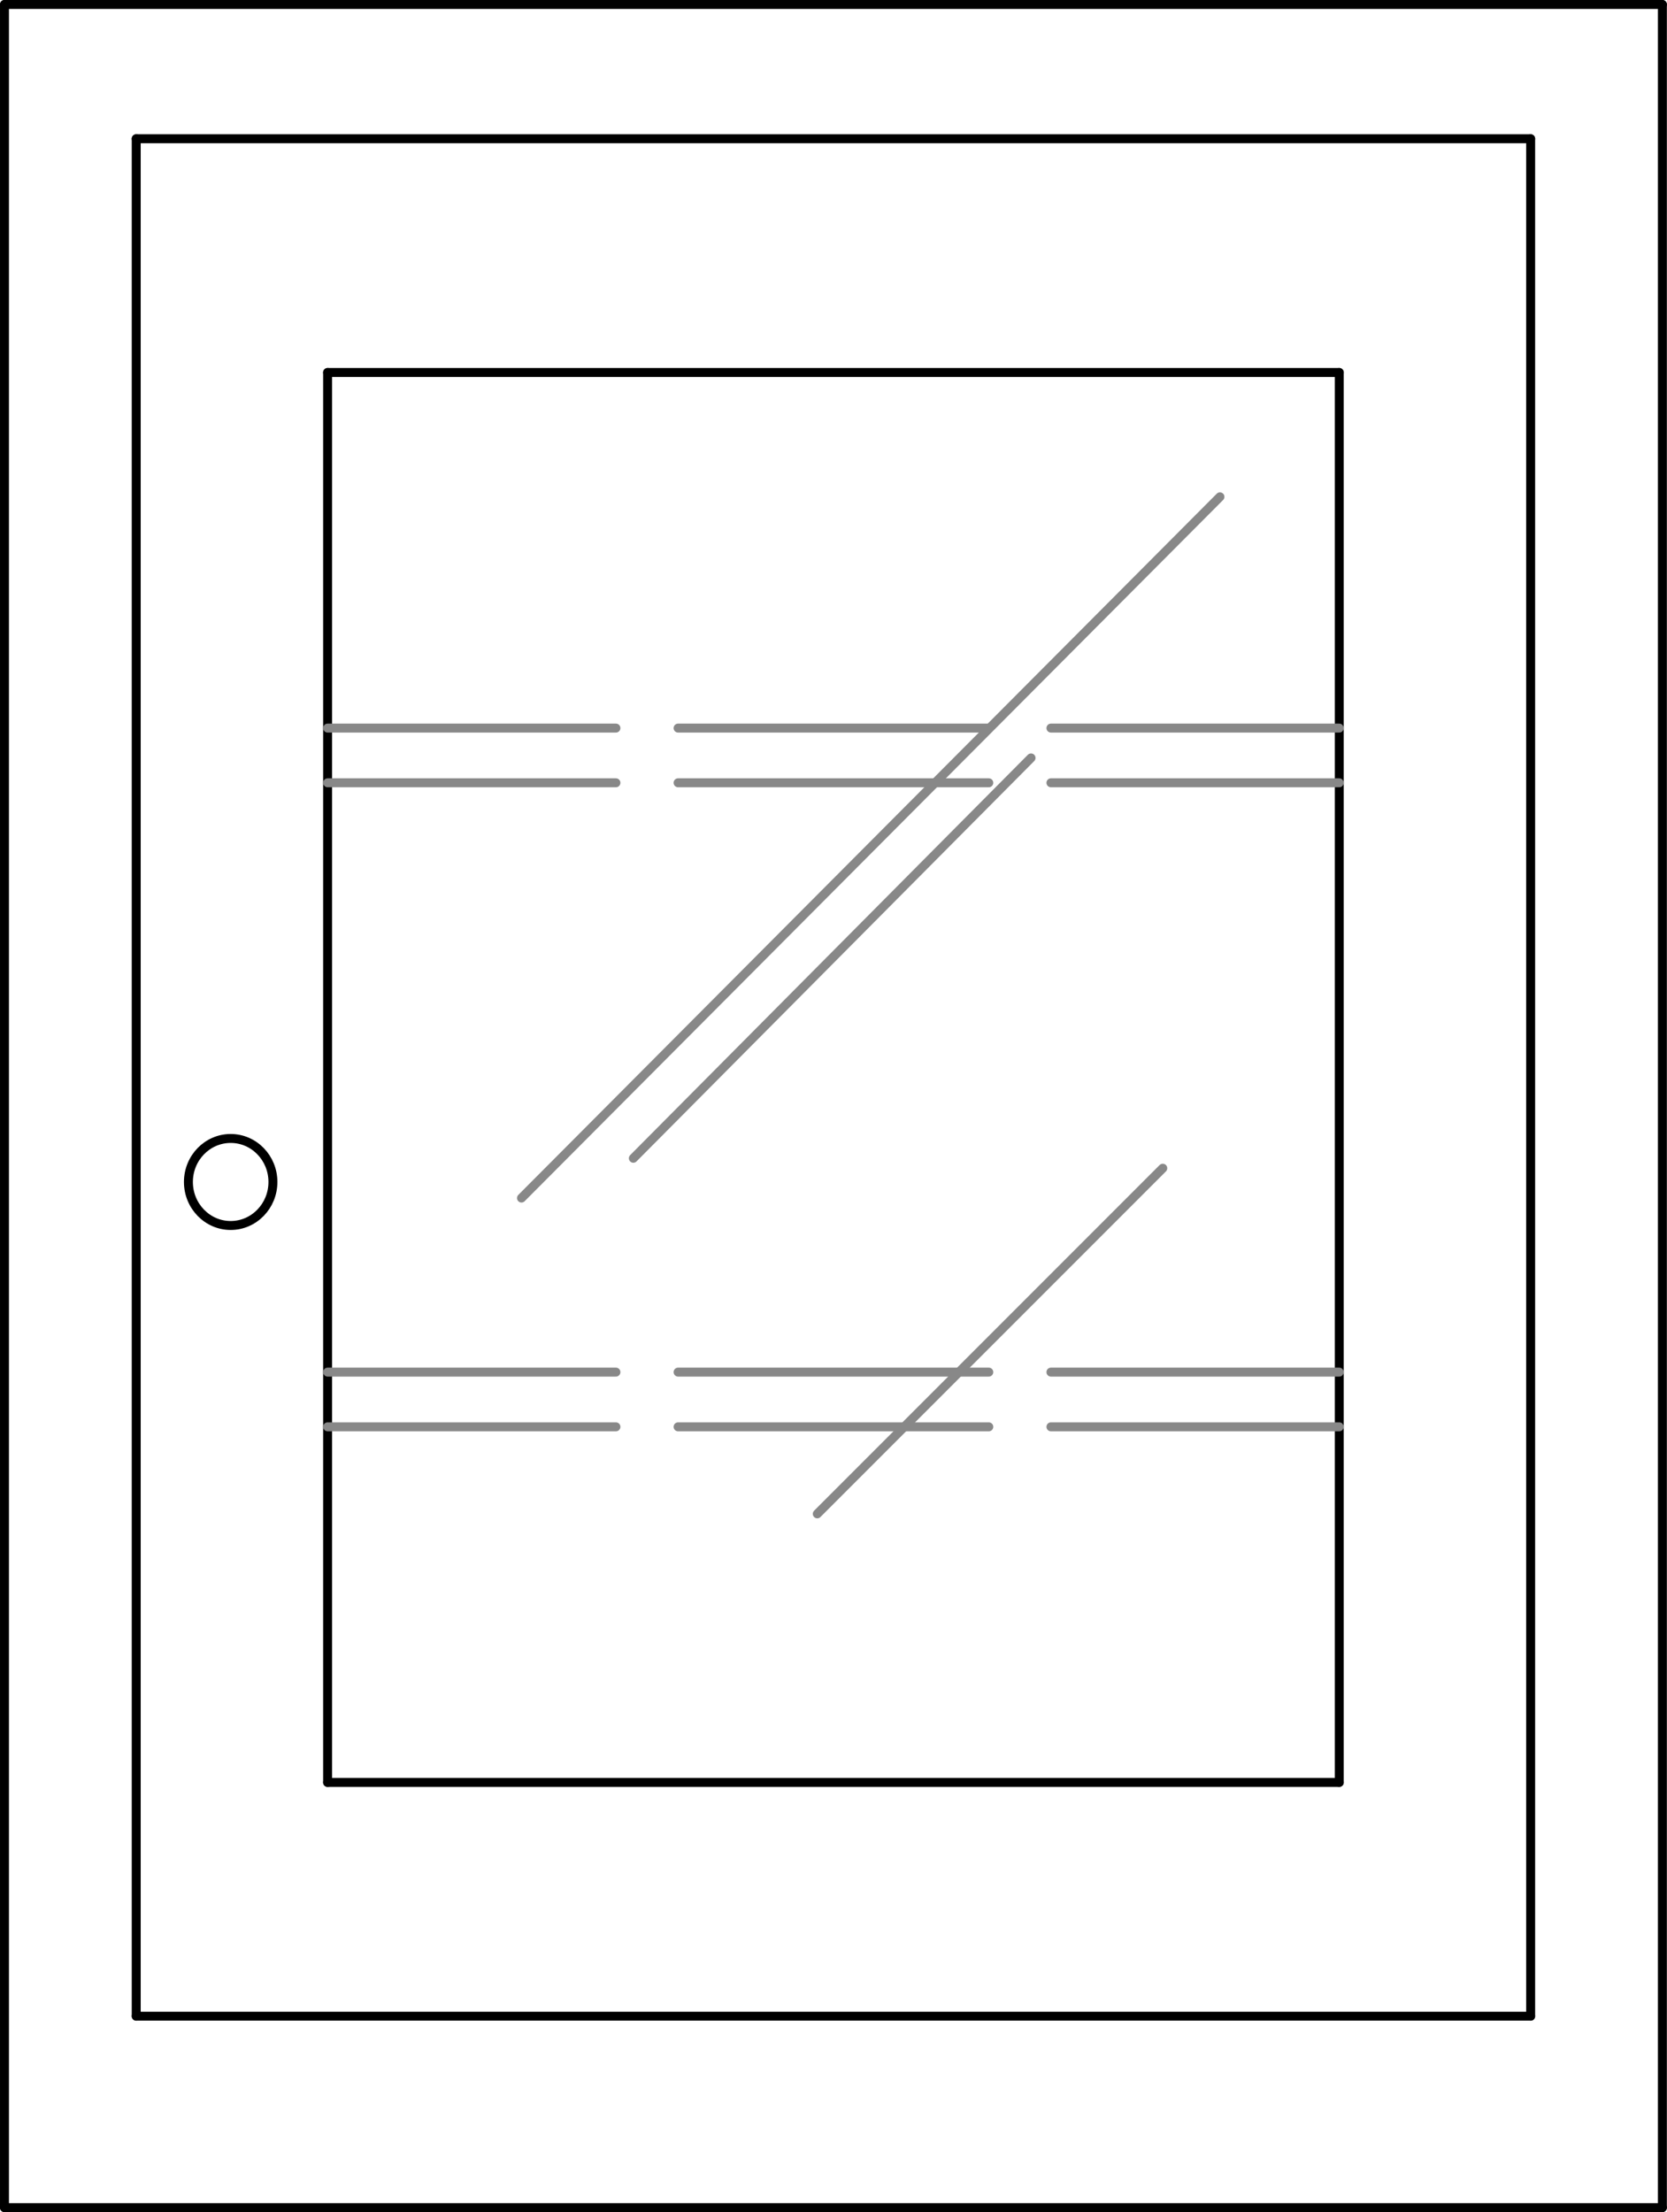 <svg xmlns="http://www.w3.org/2000/svg" width="100.6" height="133.45" viewBox="0 0 100.598 133.448"><g transform="translate(-162.71-297.45)" fill="none" stroke-linejoin="round" stroke-linecap="round" stroke-width=".54" stroke-miterlimit="10"><g stroke="#000"><path d="m263.03 430.62h-100.05"/><path d="m263.03 297.72h-100.05"/><path d="m263.03 430.62v-132.9"/><path d="m170.93 419.07v-113.25"/><path d="m255.08 419.07v-113.25"/><path d="m255.08 305.82h-84.15"/><path d="m255.08 419.07h-84.15"/><path d="m243.53 319.92h-61.05"/><path d="m162.98 430.62v-132.9"/><path d="m243.53 404.97h-61.05"/><path d="m243.53 404.97v-85.05"/><path d="m182.48 404.97v-85.05"/><path d="m179.18 368.75c0 1.449-1.142 2.625-2.55 2.625-1.407 0-2.55-1.176-2.55-2.625 0-1.45 1.143-2.625 2.55-2.625 1.409 0 2.55 1.175 2.55 2.625"/></g><g stroke="#888"><path d="m232.88 367.92l-20.85 20.85"/><path d="m224.93 343.17l-24 24.15"/><path d="m236.33 327.42l-42.15 42.3"/><path d="m243.53 380.22h-17.4"/><path d="m222.38 380.22h-18.75"/><path d="m199.88 380.22h-17.4"/><path d="m243.53 383.52h-17.4"/><path d="m222.38 383.52h-18.75"/><path d="m199.88 383.52h-17.4"/><path d="m243.53 341.37h-17.4"/><path d="m222.38 341.37h-18.75"/><path d="m199.88 341.37h-17.4"/><path d="m243.53 344.67h-17.4"/><path d="m222.38 344.67h-18.75"/><path d="m199.88 344.67h-17.4"/></g></g></svg>